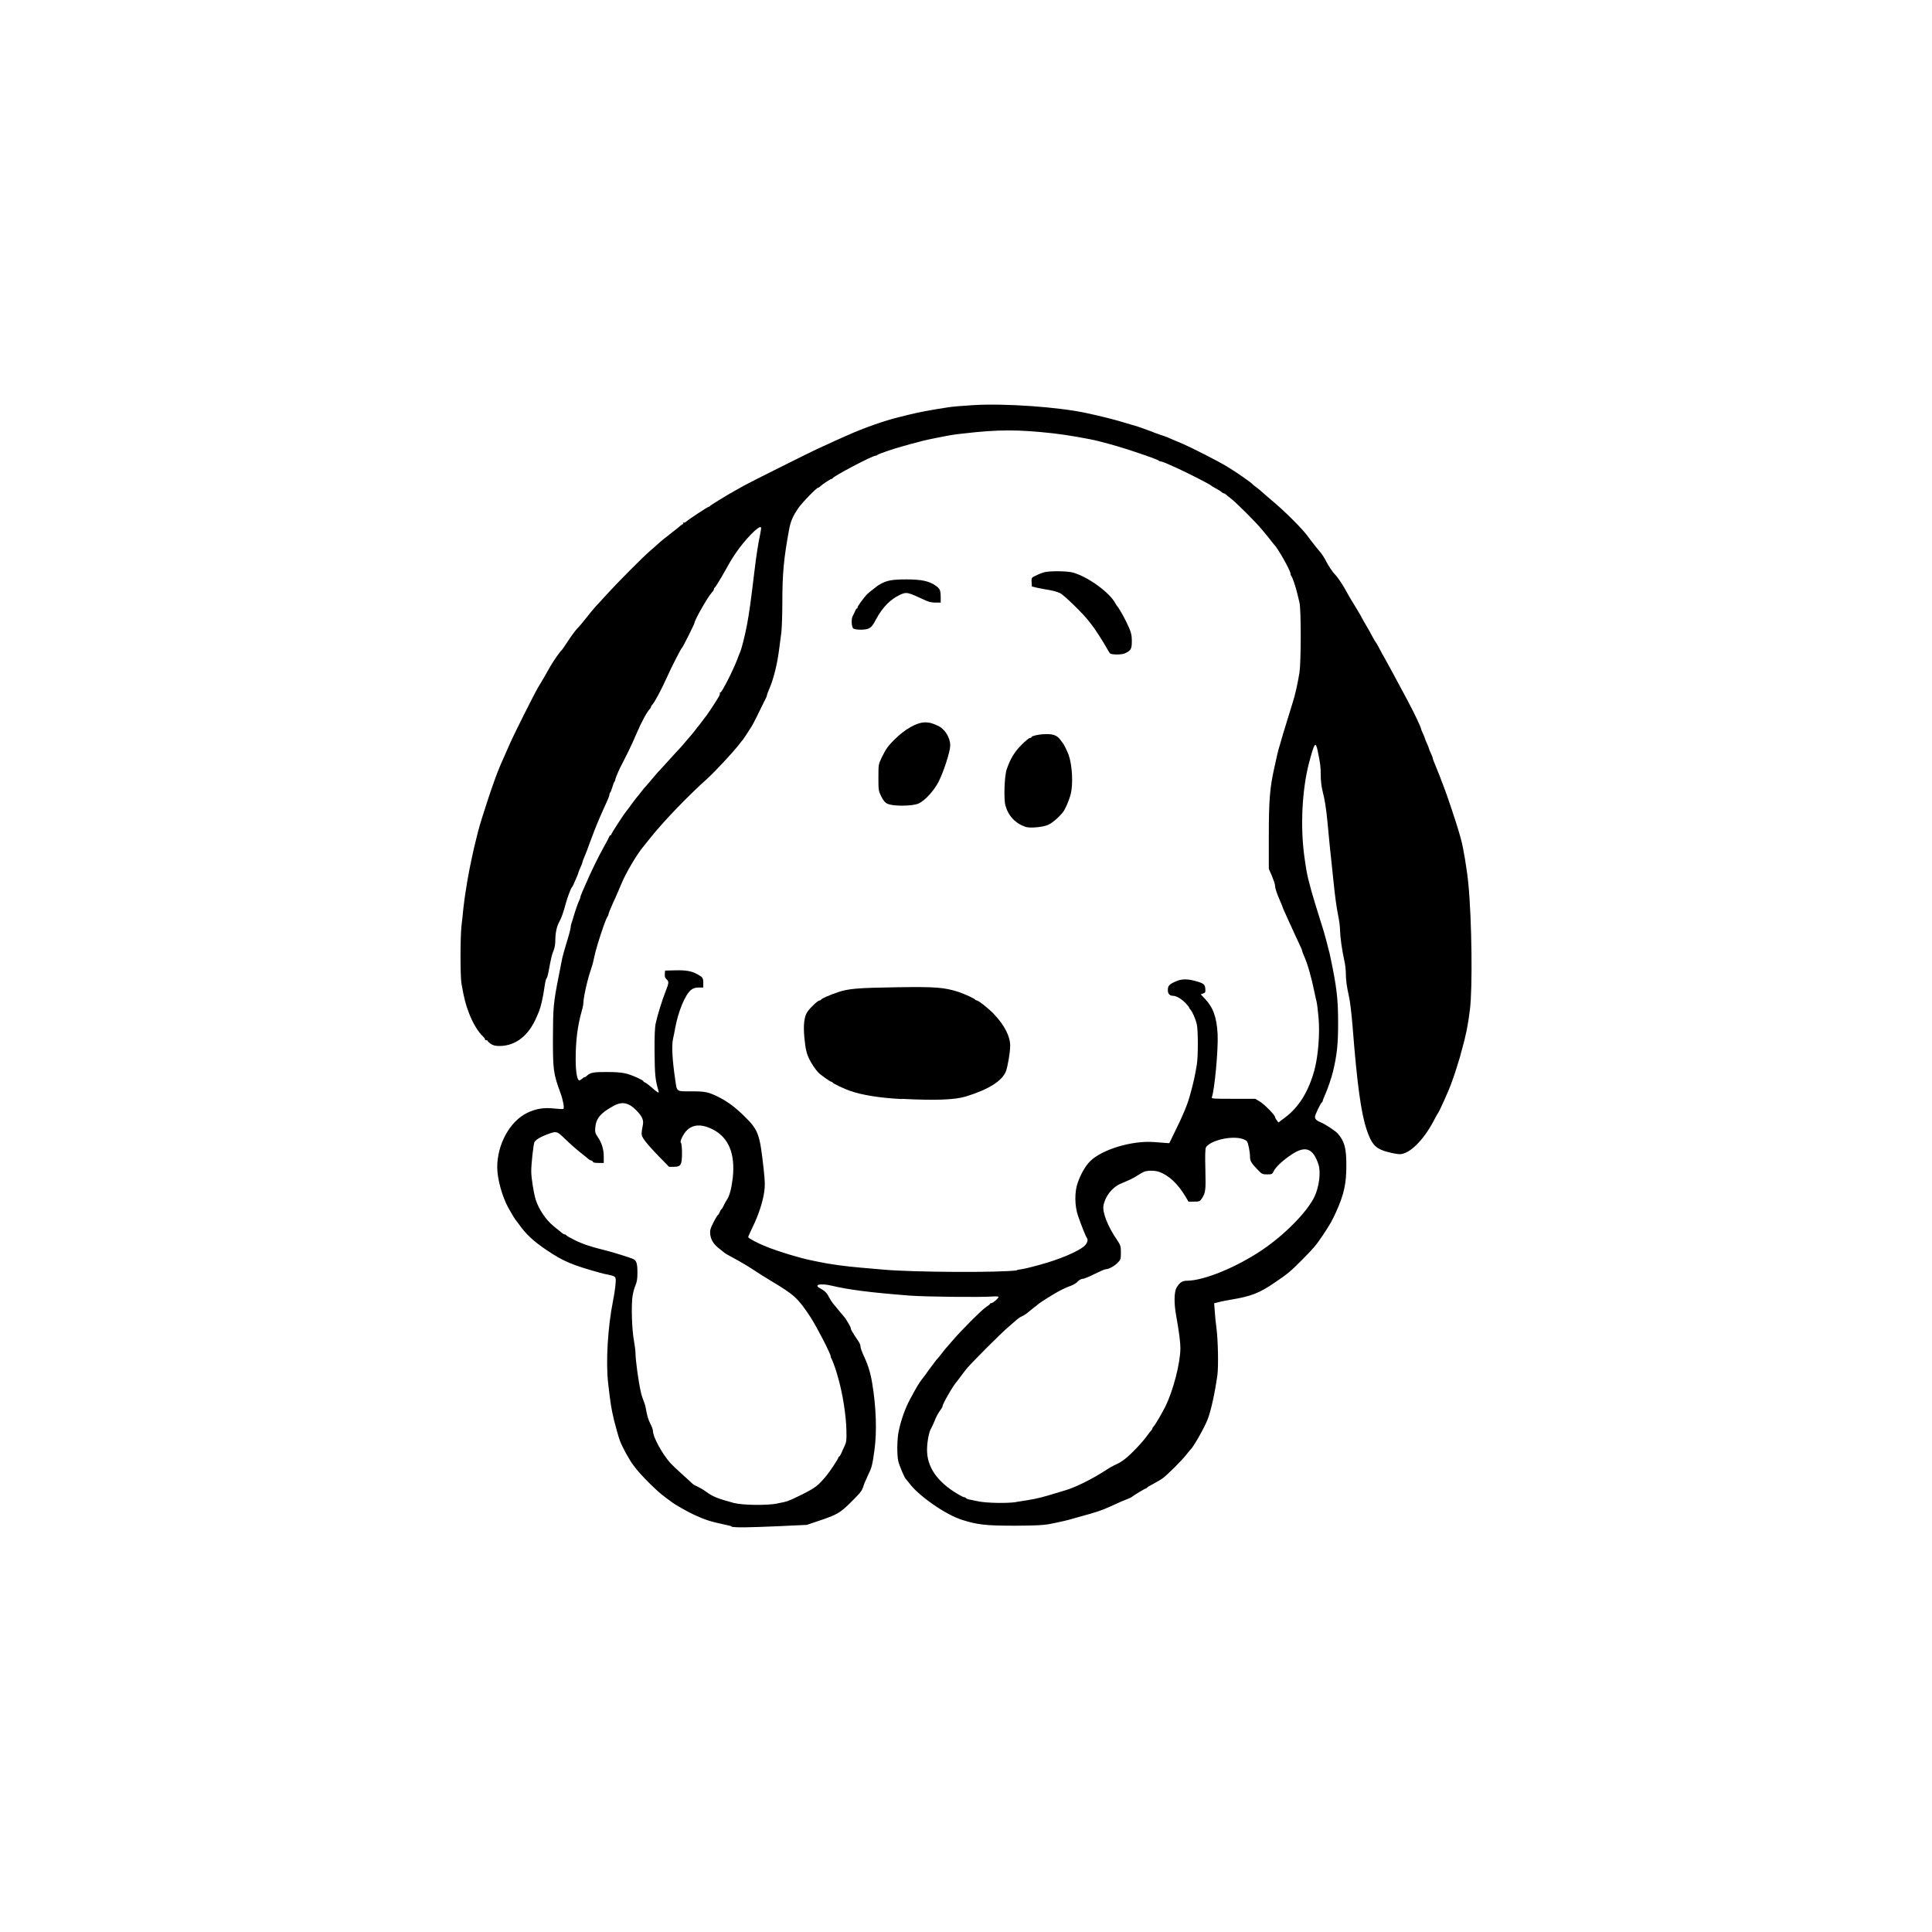 <?xml version="1.0" encoding="utf-8"?>
<!-- Generator: Adobe Illustrator 25.0.1, SVG Export Plug-In . SVG Version: 6.00 Build 0)  -->
<svg version="1.1" id="Layer_1" xmlns="http://www.w3.org/2000/svg" xmlns:xlink="http://www.w3.org/1999/xlink" x="0px" y="0px"
	 viewBox="0 0 3000 3000" style="enable-background:new 0 0 3000 3000;" xml:space="preserve">
<g>
	<path d="M1135.9,2369.9c-2.4-0.8-8.3-2-12.8-3c-19.8-4.2-29-7.2-45.8-15c-9.3-4.3-28.8-15.3-33-18.6c-0.8-0.6-6.2-4.5-12-8.9
		c-13.1-9.6-38.1-34.5-48.3-48.5c-6.8-8.9-17.3-28-21.5-39c-1.6-4.1-6.8-22.4-9-31.5c-4.3-18.6-5.3-24.1-9-56.1
		c-4.1-33.6-0.8-88.5,7.5-129.9c3-15,4.8-30.6,3.9-34.2c-0.8-3-2.3-3.9-10.2-5.6c-5.3-1-11.4-2.4-13.9-3.2
		c-43-11.9-57.3-17.9-82.3-34.8c-21.1-14.1-33-25.2-44.4-41.5c-2.1-2.8-4.1-5.6-4.5-6c-0.9-0.8-5.3-7.9-11.4-18.9
		c-9.4-17-17.1-44.7-17.1-62.8c0-35.5,19.6-71.3,46.5-84.3c13.5-6.6,26.1-8.6,42-6.8c7.1,0.8,13.4,1,14.1,0.6c2-1-0.3-13.5-4.5-25
		c-10.9-29.7-11.7-35.4-11.6-86.3c0.2-46.5,0.8-53.3,8.6-93c2.3-11.1,4.7-24,5.6-28.5c0.9-4.5,4.3-16.6,7.5-27
		c3.3-10.4,5.8-20.3,5.8-22c0-1.8,0.6-4.8,1.4-6.8c0.8-2,2.1-6.4,3.2-10.2c2.3-8.1,7.2-22.2,9.1-25.8c0.8-1.5,1.4-3.3,1.4-4.2
		c0-0.9,1.5-4.8,3.2-8.7c1.8-3.9,4.2-9.4,5.4-12.3c7.7-18,21-45.2,29.1-59.3c3.3-5.7,6.4-11.7,6.9-13.1c0.4-1.5,1.4-2.7,2.1-2.7
		c0.8,0,1.4-0.8,1.4-1.5c0-1.4,18.9-30.5,22.8-35.3c0.8-0.8,4.8-6.2,9-12c4.2-5.7,8.1-10.8,8.7-11.3c0.4-0.4,3.2-3.8,6-7.5
		c2.8-3.8,6.2-7.8,7.5-9c1.2-1.2,5.3-6,9-10.5c3.8-4.5,7.7-9.3,9-10.5c1.2-1.2,8.7-9.3,16.5-18s15.3-16.8,16.5-18s6-6.6,10.5-12
		s8.6-10.1,9-10.5s3.2-3.8,6-7.5c2.8-3.8,5.6-7.1,6-7.5s2.5-3.2,4.5-6s4.1-5.6,4.5-6c1.6-1.2,18.9-27.3,21.5-32.4
		c1.4-2.5,2-5.3,1.4-5.8c-0.6-0.8-0.3-0.8,0.8-0.3c1.8,1,19.6-33.9,26-50.7c1.8-4.9,3.9-10.4,4.7-12c2.4-5.4,7.3-25,10.5-41.3
		c3.9-21.1,5.8-34.7,11.9-85.5c2.8-23.3,5.8-42.6,9-57.5c1-4.7,1.5-9,1-9.6c-3.3-3.2-25.2,19.4-39.8,41c-5.8,8.7-8.4,12.9-16.5,27.6
		c-6.8,12.1-14.6,24.8-15.6,25.2c-0.8,0.3-1.2,1.4-1.2,2.4s-1.4,3.3-3.2,5.1c-6.3,6.8-26.9,42.9-26.9,47.1c0,1.6-18,37.7-19.4,38.7
		c-1.8,1.5-16.6,30.5-24.1,47.3c-7.1,16-18.6,37.7-22,41c-1,1-2,2.5-2,3.3s-0.9,2.3-1.8,3.3c-4.3,4.3-13.4,21-19.8,36.2
		c-6.2,14.3-7.7,17.7-13.8,30.3c-3.8,7.5-7.7,15.1-8.7,17.3c-4.3,7.5-11.4,23.9-11.4,26.1c0,1.2-0.6,2.5-1.2,3
		c-0.6,0.4-2.1,4.2-3.3,8.4c-1.2,4.2-2.7,7.9-3.3,8.4c-0.6,0.4-1.2,1.8-1.2,3c0,2-1.5,5.8-9.8,23.9c-5.8,12.8-12.9,30-17.3,42
		c-1.8,4.9-3.9,10.4-4.5,12s-2,5.4-3,8.3c-1,2.8-3.2,8.1-4.7,11.6c-1.6,3.6-2.8,7.2-2.8,7.9c0,0.9-1.4,4.5-3,7.8
		c-1.6,3.5-3,6.8-3,7.5c0,1-3,8.3-7.9,19.2c-1,2.1-2.3,4.1-2.7,4.5c-1.4,1.4-7.2,17-9.4,25.5c-3,11.6-6.6,22-9.8,27.6
		c-3.9,6.9-6.2,17.4-6.2,28.5c0,6-1,12.1-2.7,16.2c-2.7,6.3-4.2,12.9-7.8,32.7c-1,5.4-2.4,10.2-3.2,10.6s-2.4,7.5-3.5,15.8
		c-2,14.3-5.6,29.4-8.3,35.8c-0.6,1.6-2.1,5.1-3.2,7.5c-12.3,29.5-32.7,45.6-57.6,45.8c-6.9,0-10.2-0.8-13.9-3.3
		c-2.7-2-4.9-3.9-4.9-4.5c0-0.8-1.2-1.2-2.5-1.2c-1.4,0-2-0.4-1.5-0.9c0.4-0.6-0.9-2.7-3.2-4.9c-7.8-7.3-15.9-20.9-21.8-36.3
		c-5.3-13.8-7.5-22.6-11.6-45.5c-2-11.4-2-72.3,0-90c0.9-7.5,2.3-20.1,3-27.9c0.9-7.8,2.3-18,3-22.5c0.8-4.5,2.1-12.9,3-18.8
		c1.6-9.8,4.8-26.1,7.5-38.3c0.6-2.8,2-8.6,2.8-12.8c0.9-4.1,2.4-10.2,3.3-13.5c0.8-3.3,2.1-8.4,2.8-11.3
		c5.3-21.1,25.8-83.1,33.8-101.3c1-2.4,2.8-6.9,4.2-9.8c2.1-4.9,4.7-10.6,11.7-26.5c7.3-16.6,38.4-78.4,43.8-87.4
		c7.8-12.9,10.9-18.1,17.9-30.8c4.9-8.9,16.4-25.4,19.4-27.8c0.4-0.4,5.1-7.2,10.2-15c5.1-7.8,11.3-15.9,13.4-18
		c2.3-2.1,8.7-9.8,14.4-17c5.7-7.3,12.4-15.4,15-18.1c2.5-2.5,9.8-10.5,16-17.4c16.4-18.1,57.3-59.3,68.8-69
		c5.3-4.5,11.1-9.8,13.1-11.6c1.8-1.8,6-5.1,9-7.5c3.2-2.3,6-4.5,6.4-4.9s3.8-3.2,7.5-6c3.8-2.8,8.1-6.4,9.6-7.8
		c1.6-1.5,3.6-2.7,4.2-2.7c0.8,0,0.9-0.8,0.3-1.8c-0.6-0.9-0.4-1.2,0.6-0.6c0.9,0.4,2.4,0,3.6-1c3.2-3.2,33.9-23.5,35.5-23.5
		c0.8,0,1.6-0.4,2-1.2c0.4-1,26.3-17,40.2-24.6c3.8-2.1,9.4-5.3,12.8-7.2c7.1-4.1,99.8-50.4,111.8-56c4.5-2,13.4-6,19.5-8.9
		c6.2-3,13.6-6.3,16.5-7.5c2.8-1.4,8.7-3.9,12.8-5.7c25-11.3,58.2-23,81-28.4c4.2-1,9.9-2.4,12.8-3.2c15.4-3.9,35.3-7.7,63-11.9
		c5.4-0.9,22.6-2.4,38.5-3.3c48.3-3,131.9,2.8,175.6,12.3c22.8,4.9,38.5,8.9,53.5,13.2c4.9,1.5,12,3.6,15.8,4.7
		c7.8,2.1,14.4,4.3,18.8,6c1.6,0.6,5.4,2,8.3,3c2.8,1,6.6,2.4,8.3,3.2c1.6,0.6,6,2.3,9.8,3.5s9.1,3.2,12,4.3
		c2.8,1.4,7.8,3.3,10.9,4.7c3,1.4,8.1,3.5,11.3,4.8c15.4,6.6,55.5,27,69.8,35.7c13.6,8.1,37.3,24.6,40,27.8c0.4,0.6,3.3,2.8,6.4,5.1
		c3,2.4,7.1,5.7,9,7.5c1.8,1.8,7.1,6.3,11.6,10.1c22.4,18.5,51,47,60,60c2,2.8,4.1,5.6,4.5,6s2.5,3.2,4.7,6c2.3,2.8,6,7.7,8.6,10.5
		c2.5,2.8,6.4,9,8.7,13.5c3.3,6.9,10.8,18,14.1,21c2.7,2.5,10.6,13.9,14.6,21c6.6,12,9.6,17.3,18.3,31.2c4.2,6.9,7.7,12.8,7.7,13.1
		s2.1,4.2,4.7,8.6c5.3,8.9,9.1,15.6,13.8,24.5c1.8,3.3,3.6,6.3,4.1,6.8c0.4,0.4,2.3,3.5,4.1,6.8c1.6,3.3,4.7,8.7,6.4,12
		c2,3.3,5.4,9.6,7.7,13.8c2.4,4.3,6.4,11.9,9,16.5c2.7,4.8,7.3,13.6,10.5,19.6c3.3,5.8,8.4,15.8,11.7,21.8
		c10.8,20.1,21.1,42,21.1,44.4c0,0.6,1.4,3.9,3,7.3c1.6,3.3,3,6.8,3,7.5c0,0.6,1.4,4.1,3,7.5c1.6,3.3,3,6.8,3,7.5
		c0,0.6,1.4,4.1,3,7.5c1.6,3.3,3,6.9,3,7.8c0,0.8,1.2,4.3,2.8,7.9c1.5,3.5,4.9,12,7.7,19c2.5,7.1,5.4,14.1,6,15.8
		c4.5,10.9,19.5,55.8,24,71.3c1,3.8,2.5,8.9,3.2,11.3c3.8,13.1,9.6,48.3,11.7,70.5c5.3,54.9,6.6,161.1,2.4,194.3
		c-2.8,23.7-6.3,41.1-12.8,63.8c-0.9,3.3-2.3,8.1-2.8,10.5c-1.8,6.2-9.1,29.3-10.6,33c-0.6,1.6-2,5.4-3,8.3
		c-3.6,10.4-19,44.7-21,46.5c-0.4,0.4-3,5.1-5.8,10.5c-16.2,30.9-38.1,52.5-53.4,52.3c-4.2,0-17.4-2.8-24-5.1
		c-14.3-4.9-19.8-11.7-27-33c-8.7-26.1-14.7-69.3-21.8-159.8c-1.8-22-3.9-39.3-6-48.8c-3-12.9-4.5-24.1-4.5-33.6
		c0-5.4-1-14.7-2.4-20.4c-3.6-16.2-6.4-36.6-6.6-46.7c0-4.9-1.2-15.1-2.8-22.5c-2.8-13.9-4.9-29.3-7.7-56.8c-0.9-9-2.3-21.9-3-28.5
		c-1.4-11.9-3-28.5-6-60.3c-2.1-21.9-4.2-35-7.7-48.6c-1.8-7.1-2.8-16.5-2.8-24.9c0-12.8-0.6-17-4.8-37.7
		c-3.2-15-5.1-12.1-13.4,19.2c-10.8,41.4-13.6,98.7-7.3,144.8c2.1,15.8,4.3,28.6,6.2,35.7c3.5,13.9,6.4,24.5,10.1,36.3
		c1.6,4.9,4.5,14.1,6.3,20.3c2,6.2,4.3,14.3,5.6,18c1.2,3.8,3.2,10.4,4.3,14.7c1.2,4.2,3.2,11.7,4.3,16.5c1.4,4.7,3,11.3,3.6,14.6
		c10.1,47.8,12.1,65.7,12.1,103.3c0,32.5-1.8,49-7.8,74.4c-2.5,10.5-8.6,28.2-12.6,37c-2,4.5-3.6,8.7-3.6,9.3c0,0.8-0.4,1.6-1,2
		c-2,0.8-10.9,19.5-10.9,22.5c0,3.8,2.4,6,9,8.7c6.4,2.5,22.2,12.9,26.1,17.1c10.6,11.9,13.6,22.6,13.6,49.7
		c0,28.4-3.6,44.8-15.8,72c-6,13.5-10.1,20.5-21,36.9c-10.5,15.6-14.6,20.3-33,38.8c-17,17.1-21.6,20.9-41.3,34.2
		c-24.1,16.5-36.5,21.3-67.5,26.5c-7.3,1.2-16.5,3-20.1,4.1l-6.6,1.6l1,12.9c0.4,7.1,1.6,18,2.4,24.1c2.7,19.5,3.5,61.2,1.6,75
		c-4.1,28.5-9.8,54.5-15.1,68.3c-5.1,13.2-22.4,43.5-26.9,47.3c-0.6,0.4-3.3,3.8-6.2,7.5c-6.3,8.3-29,30.9-36.2,36.3
		c-2.8,2.1-9.4,6-14.9,8.9c-5.4,2.8-9.9,5.6-10.2,6.2c-0.3,0.8-1.2,1.2-1.8,1.2c-1.2,0-18.1,10.2-21.8,13.2
		c-0.8,0.6-3.9,2.1-6.8,3.2c-6.3,2.4-10.5,4.2-25.5,11.1c-15.1,6.8-21.5,8.9-48.8,16.4c-3.3,0.8-7.7,2.1-9.8,2.7
		c-5.6,2-21.6,5.6-36,8.4c-9.9,2-21.9,2.5-54,2.7c-45,0-58.2-1.4-82.5-9.1c-25.2-7.9-67.1-37-81.8-56.8c-2.5-3.2-4.9-6.2-5.4-6.6
		c-2-1.5-9.9-20.3-11.7-27.5c-2.3-9.9-2.1-34.2,0.6-46.8c3.6-17.4,9.9-35.1,17.5-49.3c9.4-17.7,14.4-26.1,18.8-31.6
		c5.3-6.8,5.6-7.1,9.4-12.8c2-2.8,4.1-5.6,4.5-6s2.5-3.2,4.5-6s4.7-6.3,6-7.5c1.2-1.2,4.1-4.7,6.3-7.8c2.3-3,4.9-6.3,6-7.5
		c1-1,5.7-6.3,10.2-11.7c13.5-15.9,46.3-48.8,52.7-52.7c3.2-2,5.8-4.1,5.8-4.7c0-0.8,0.9-1.2,2-1.2c2.8,0,12.4-8.6,11.3-9.9
		c-0.6-0.6-5.1-0.8-9.8-0.4c-19.5,1.4-104.8,0.4-127.9-1.4c-61.7-4.8-94.3-9-122.3-15.6c-16.5-3.8-27.6-1.2-17.3,4.1
		c7.2,3.8,10.5,6.9,14.3,14.3c2,3.8,4.8,8.1,6.3,9.8c1.5,1.6,5.7,6.8,9.4,11.3c3.8,4.5,7.1,8.6,7.5,9c2.5,2.4,10.5,15.9,10.5,18
		c0,2.1,2,5.4,12.3,20.9c1.5,2.1,2.7,5.4,2.7,7.3c0,2,2,7.7,4.3,12.8c7.1,14.7,11.1,27.6,13.8,43.8c6.2,37,7.5,75.2,3.6,103.7
		c-3.3,24.1-4.2,27.6-10.2,39.8c-2.8,6.2-6.2,13.6-7.1,17c-2.3,7.1-4.1,9.4-17.3,22.6c-18.5,18.6-22.4,20.9-50,30.3l-20.5,6.9
		l-42.8,2c-48.5,2.1-67.8,2.4-74.3,0.8L1135.9,2369.9z M1207.2,2334.5c16-3,16.5-3.2,39.2-14.4c20.1-10.2,23.9-13.1,36.8-28.6
		c5.4-6.4,18.6-26.4,18.6-28.2c0-0.8,0.4-1.5,1.2-1.5c0.6,0,2-2.3,3.2-4.8c1-2.7,3.5-7.9,5.3-11.7c2.7-5.8,3.2-9,2.8-24
		c-0.4-22.8-5.7-56.4-12.3-79.8c-0.9-3.2-2.3-7.9-3-10.5c-2.1-7.3-7.1-20.5-8.1-21.8c-0.6-0.4-1-2-1-3c0-4.2-21.8-46.3-31.6-61.3
		c-19.4-29.4-24.8-34.2-61.3-56.1c-8.7-5.1-19.5-12-24.1-15.1c-10.8-7.2-21.6-13.6-35.8-21.3c-6.2-3.3-11.6-6.4-12-6.9
		c-0.4-0.4-3.9-3.3-7.7-6.2c-9.1-6.8-13.6-14.1-14.6-22.8c-0.6-6,0.2-8.9,5.1-18.5c3.2-6.2,6.2-11.3,6.8-11.3c0.6,0,1.8-2,2.8-4.5
		c1-2.4,2.3-4.5,2.8-4.5c0.4,0,1.8-2.3,3-4.8c1.2-2.7,3.3-6.6,4.7-8.7c4.7-6.6,7.8-18.3,9.8-35.1c4.1-37.8-6.4-63-31.5-75.6
		c-21.9-10.9-38.1-6.6-47.3,12.8c-2.3,4.8-2.7,7.3-1.6,8.4c0.9,0.9,1.6,7.8,1.6,15.6c0,18.5-1.8,21.5-12.4,21.5h-7.7l-17.9-18.3
		c-9.8-10.2-19.5-21.3-21.6-24.9c-3.9-6.4-3.9-7.2-1-23c1-6.6-1.5-12.3-9.6-20.7c-12.3-12.9-22.6-15.1-36-7.7
		c-20.4,11.1-27.3,19.4-28.5,34c-0.6,6.6,0,8.6,3.9,14.3c6.2,9,9.3,19.2,9.3,30.5v9.8h-8.3c-4.5,0-8.3-0.6-8.3-1.4s-1.4-2-3-2.4
		s-3.9-1.8-4.8-2.7c-1-1-4.9-4.2-8.7-7.1c-9.1-7.2-17-14.1-28.4-25c-10.4-10.2-12-10.8-22.6-7.1c-13.5,4.7-22.2,9.8-23.7,13.8
		c-1.6,4.7-4.8,33.6-4.8,44.7c0,10.4,3.8,34,6.9,44.1c4.9,15.3,15.9,31.6,27.9,41.3c4.1,3.3,9.1,7.5,11.4,9.3c2.3,2,4.8,3.5,5.8,3.5
		c0.9,0,2,0.6,2.3,1.2c0.3,0.8,5.8,3.9,12.4,7.2c13.5,6.8,25.2,10.6,52.5,17.4c7.9,2,33.5,9.9,38.5,12.1c5.7,2.4,7.2,6.9,7.2,21.5
		c0,9.3-0.8,14.3-2.8,19c-1.6,3.5-3.8,11.1-4.7,16.8c-2.3,13.6-1.2,53,2.1,69.8c1.2,7.1,2.4,15.8,2.4,19.5c0,10.4,4.8,45.6,8.3,60.3
		c1,4.7,3,10.6,4.2,13.5c1.2,2.7,2.7,7.3,3.2,10.2c2.3,13.1,3.8,18.3,7.3,25.4c2.3,4.2,4.1,9.3,4.1,11.3c0,9.3,13.8,34.7,27,49.8
		c2.1,2.4,10.2,10.1,18,17.1c7.8,7.1,15.3,13.8,16.5,15.1c1.2,1.2,4.7,3.2,7.5,4.3c2.8,1.2,8.7,4.5,12.8,7.5
		c10.9,8.1,18.3,11.1,43.5,17.9c13.4,3.6,51.5,4.2,68.3,0.9L1207.2,2334.5z M1578.2,2332.2c27.3-4.1,33-5.3,51.3-10.6
		c10.8-3.3,22.2-6.8,25.5-7.7c15.4-4.5,42.5-18,64.5-32.5c3.3-2.3,8.1-4.9,10.5-6c7.8-3.5,10.8-5.3,16.8-9.9
		c9.8-7.5,27.5-26.3,35-36.9c2-2.8,4.5-6,5.6-7.1c1-1,2-2.5,2-3.3s0.9-2.3,2-3.3c2.8-3,12-18.8,18-30.5
		c12.3-24.8,23.4-67.7,23.5-90.9c0-9.6-2.1-25.5-6.6-50.8c-3.5-19-3.2-36.9,0.8-43.5c4.7-7.8,8.7-10.5,16.4-10.5
		c26.1-0.2,77.1-21.1,117-48.2c35-23.7,69.6-59.1,80.6-82.3c7.2-15.1,10.1-37.8,6.3-49.7c-8.3-25.6-20.3-30.1-41.8-15.8
		c-13.6,9.1-24.8,19.4-27.6,25.6c-2.4,4.9-2.8,5.3-10.4,5.3c-7.5,0-8.1-0.4-15.3-7.9c-9.3-9.6-11.3-13.1-11.3-19.5
		c0-7.7-3-22.4-4.9-24.1c-8.6-8.1-35.8-6.9-54.6,2.3c-3.9,2-7.9,5.3-8.9,7.1c-1.2,2.5-1.5,12.6-0.9,34.8c0.8,32.8,0.3,36-6,45.5
		c-2.5,3.6-3.8,4.1-11.6,4.1h-8.6l-5.1-8.6c-11.9-19.6-25.8-32.5-40.7-37.7c-6.8-2.3-18-2.3-23.4,0c-2.3,1-6.9,3.6-10.2,5.8
		c-5.7,3.8-11.1,6.4-26.3,12.8c-12.6,5.3-23.7,19.4-26.3,33.6c-2,10.6,6.6,32.5,20.7,53.1c5.8,8.7,6.3,9.8,6.3,20
		c0,9.9-0.3,11.1-4.5,15.4c-5.1,5.4-14.1,10.5-18.8,10.5c-1.6,0-9.6,3.5-17.7,7.5c-8.1,4.2-16.4,7.5-18.5,7.5c-2,0-5.4,1.8-7.5,4.2
		c-2.1,2.3-6.6,4.9-9.8,6.2c-9.1,3.2-18.5,7.8-29.1,14.3c-10.4,6.2-22.8,14.4-24,15.8c-0.4,0.6-3.2,2.7-6,4.8
		c-2.8,2.3-6.9,5.6-9,7.3c-2.1,1.8-5.7,4.2-8.3,5.3c-2.4,1-5.8,3.2-7.5,4.7c-1.8,1.6-7.5,6.6-12.8,11.1
		c-12.6,10.5-61.2,59.3-66.9,66.9c-2.4,3.2-4.7,6.2-5.1,6.6c-0.4,0.4-2.5,3.2-4.5,6s-4.1,5.6-4.5,6c-4.8,4.5-22.5,35-22.5,38.8
		c0,1-2,4.3-4.3,7.3s-5.8,9.6-7.7,14.6c-2,4.9-4.5,10.5-5.7,12.4c-3.2,4.9-6.2,20.5-6.3,32.7c-0.2,27,15.6,50,47.4,69
		c4.7,2.8,9.3,5.1,10.5,5.1c1,0,2.3,0.6,2.7,1.4c0.4,0.8,2.7,1.6,4.9,2.1c2.4,0.4,9,1.8,14.7,3c12.8,2.5,43.5,3.2,58.2,1
		L1578.2,2332.2z M1579.2,1971.9c10.8-1.5,14.9-2.4,35.3-7.9c30.6-8.3,61-21.1,69.8-29.7c4.3-4.3,5.7-9.6,3.2-12.4
		c-1.4-1.6-7.7-17.3-13.4-33.5c-5.6-15.9-5.7-38.4-0.4-52.5c5.1-14.1,11.9-25.5,18.8-32.5c18.3-18.5,65.4-32.7,99.8-30
		c7.1,0.6,15.3,1.2,18.1,1.4l5.3,0.3l8.4-17.3c13.4-27.1,19.5-41.8,23.9-57.8c5.3-18.9,7.9-31.2,10.5-47.4c2-13.1,2-53.7-0.2-62.5
		c-1.8-7.7-6.9-19.4-9.9-22.5c-1-1-2-2.5-2-3.2c0-0.6-2.7-3.9-5.8-7.2c-6-6.2-14.4-10.9-18.9-10.9c-5.4,0-8.3-3-8.3-8.9
		c0-6.8,2.3-9.1,12.4-13.5c8.6-3.8,17.3-4.1,28.8-1c14.4,3.8,16.5,5.4,17,12.4c0.4,5.4,0,6.3-3.3,7.3l-3.8,1.4l6.4,6.8
		c12.9,13.5,18.3,28.5,19.8,54.8c1.2,23.4-4.7,87.2-9,98.3c-0.9,2.1,3.2,2.4,33.2,2.3h34.2l6.9,4.1c7.1,4.1,23.9,21.3,23.9,24.3
		c0,0.9,1.2,3.2,2.7,4.9l2.5,3.5l10.4-7.8c21.6-16.2,36.6-40.7,45.6-73.9c5.8-21.8,8.6-56.7,6.3-81.3c-0.9-10.6-2.3-21.6-3-24.5
		c-0.8-2.8-2.1-9.3-3.2-14.3c-4.9-24-11.1-45.6-16.5-57.3c-1.5-3.6-2.8-6.9-2.8-7.7c0-0.8-1.8-4.9-3.9-9.4
		c-4.5-9.4-9.8-21-13.1-28.4c-1.4-2.8-4.8-10.5-7.7-17c-3-6.3-5.4-11.9-5.4-12.3s-1.2-3.6-2.8-7.2c-6.2-13.8-9.1-22.6-9.1-26.5
		c0-2.3-2.3-9-4.8-15.1l-4.9-11.1v-51.8c0-54.3,1.6-74.1,8.4-104.6c4.3-20.3,6.3-28.4,8.9-36.5c0.6-2.1,2-6.8,3-10.5
		c1-3.8,3.2-10.5,4.5-15c1.5-4.5,4.2-13.4,6-19.5c2-6.2,4.5-15,6-19.5c4.1-12.6,7.8-29.3,10.8-47.3c2.5-16.5,2.7-97.3,0-108.8
		c-1-4.5-2.7-11.3-3.6-15c-2.3-9.4-7.3-24.5-8.9-26.1c-0.8-0.9-1.4-2.5-1.4-3.8c0-4.8-19.8-39.8-25.5-45.2c-0.4-0.4-3.2-3.8-6-7.5
		c-2.8-3.8-5.6-7.1-6-7.5s-3.8-4.5-7.5-9c-8.6-10.5-39.9-41.8-47.5-47.4c-3.2-2.4-6.6-5.3-7.7-6.3c-1-0.9-2.5-1.8-3.3-1.8
		s-2.3-0.9-3.3-1.8c-2-1.8-3.6-2.8-12-7.5c-2-1-3.8-2.3-4.2-2.7c-2.1-2.1-39-20.9-54-27.6c-5.4-2.3-12.6-5.6-16-7.1
		c-3.6-1.5-7.3-2.8-8.4-2.8c-1,0-2.5-0.6-3.3-1.4c-1.6-1.4-15.9-6.6-39-14.3c-19.4-6.4-33.3-10.5-54.8-16
		c-14.1-3.6-48.9-9.6-69-11.9c-55.8-6.2-86.4-6.2-141,0.2c-15,1.6-19.8,2.4-45,7.5c-13.9,2.8-19.6,4.2-36.8,8.9
		c-2.4,0.8-8.6,2.4-13.5,3.8c-13.2,3.6-35.8,11.4-37.5,12.9c-0.8,0.8-2.3,1.4-3.3,1.4c-4.9,0-64.8,31.5-66.2,34.8
		c-0.3,0.6-1.2,1.2-2.1,1.2c-1.5,0-14.1,8.4-17.4,11.6c-1,1-2.5,2-3.2,2c-2.5,0-25.4,23.7-31.4,32.5c-7.9,11.9-11.3,19.5-13.6,32
		c-8.4,44.8-10.6,69.6-10.6,114c0,18.9-0.8,39.6-1.5,46c-0.9,6.4-2.3,17.4-3.2,24.5c-3.2,25.6-9,48.9-16.5,65.6
		c-1.5,3.6-2.8,7.1-2.8,7.9c0,0.9-0.6,2.7-1.5,4.2c-0.8,1.4-5.1,10.4-9.8,19.8c-7.7,16-11.9,23.9-14.7,27.8c-0.6,0.8-3.3,4.9-5.8,9
		c-2.7,4.2-5.3,7.8-5.7,8.3c-0.4,0.4-3.2,3.8-6,7.5c-9.3,12-38,42.8-49.5,53.1c-29.4,26.3-67.1,65.4-87.6,91.1
		c-5.6,6.9-10.9,13.6-12.1,15.1c-9.8,12-26.1,39.6-32.8,55.7c-1.4,3-3.5,8.1-4.8,11.3c-1.4,3-3.5,7.9-4.7,10.8
		c-1.4,2.8-4.2,9.4-6.6,14.7c-2.4,5.3-4.3,10.4-4.3,11.3c0,1-0.6,2.5-1.4,3.5c-3,3.2-17.4,46.8-20.5,62c-1.2,6.3-3.3,14.4-4.7,18.1
		c-1.2,3.8-3,9.1-3.8,12c-0.8,2.8-2,7.7-2.8,10.5c-2.8,10.9-5.8,26.4-5.8,30.8c0,2.5-1,8.3-2.4,12.8c-6.8,23.9-9.6,47-9.6,75.8
		c0,20.1,2.5,33.5,6,32.5c1-0.2,2.8-1.4,4.1-2.5c1.2-1.2,2.7-2.3,3.5-2.3s2.3-0.9,3.3-1.8c5.7-5.6,10.5-6.4,32.5-6.3
		c23.3,0.2,29.9,1.5,46.7,9c4.9,2.3,9,4.5,9,5.3c0,0.6,1.2,1.5,2.7,2c1.4,0.6,5.6,3.6,9.3,6.9c3.8,3.5,8.1,6.9,9.6,7.8
		c2.5,1.4,2.7,1.2,1.8-2c-4.9-16.8-5.7-24.5-6-59.8c-0.2-26.3,0.4-39.3,2-45.8c2.8-12.9,10.5-37.2,15.4-49.3
		c4.9-12.3,5.1-14.6,1.2-18.1c-2.3-2.1-3-4.3-2.7-8.1l0.4-5.4l15.8-0.4c16.5-0.4,25.4,1,34.5,6.2c8.4,4.7,9,5.6,9,13.2v7.3h-7.1
		c-4.9,0-8.3,1-11.7,3.6c-9,6.9-20,33.2-24.8,59.4c-0.9,5.4-2.4,12.6-3.2,16c-2.5,11.4-1.4,32.5,3.3,64.2c2.8,19.2,1.2,18,25,18
		c21.9,0,26.5,1,42.8,9.1c13.9,7.1,25.5,15.8,39.5,29.5c21.9,21.6,23.9,27.1,30,82.1c2.1,19.5,2.3,25.4,0.8,36
		c-2.3,15.4-8.6,35-17.9,54c-3.8,7.8-6.9,14.9-6.9,15.6c-0.2,1.6,14.7,9.6,28.4,15c18.8,7.5,51.2,17.4,69,21c2.5,0.4,7.9,1.6,12,2.5
		c17.4,3.6,40,6.8,64.5,8.9c9.9,0.9,26.4,2.3,36.8,3.2c45.9,4.1,181.5,4.8,207,1L1579.2,1971.9z"/>
	<path d="M1400.6,1706.6c-33.2-1.6-61.5-6-80.3-12.6c-9.8-3.3-26.9-11.6-27.5-13.1c-0.3-0.6-1.4-1.2-2.1-1.2
		c-1.5,0-16.6-10.6-20-14.3c-4.2-4.2-10.9-14.3-13.8-20.3c-4.8-10.1-6-15.4-7.9-34.2c-1.8-19.4-0.3-32.5,4.9-40
		c4.2-6.2,16-17.3,18.5-17.3c1,0,2.1-0.6,2.4-1.2c0.8-1.8,12.3-6.9,26-11.6c16.6-5.7,31.2-6.9,92.3-7.8c60-0.9,73.2,0.2,95.3,7.3
		c10.2,3.5,25.2,10.4,26,12.1c0.3,0.6,1.4,1,2.1,1c2.7,0,17.9,12,26.5,20.9c16.6,17.3,25.6,34.8,25.6,49.5c0,10.4-3.9,33-6.8,40.2
		c-6,14.7-27.1,27.9-62.3,38.7c-16.8,5.1-47.5,6.3-99,3.6L1400.6,1706.6z"/>
	<path d="M1592.6,1284c-15.8-5.3-26.9-17-31.4-33.3c-2.8-10.1-1.5-46.2,2-56.1c5.6-16.2,12-27,22.8-37.8c5.8-6,11.9-10.9,13.2-10.9
		c1.4,0,2.4-0.6,2.4-1.2c0-2.1,13.2-4.8,23.4-4.8c11.4,0,17,2.4,21.8,9.3c2,2.7,3.9,5.3,4.3,5.7c0.9,0.9,6.8,13.1,8.3,17.3
		c5.7,16.6,7.2,45.8,3,61.5c-2.3,9-8.3,23-11.6,27.1c-6,7.8-16.4,16.8-22.8,19.8C1620.2,1284.4,1599.5,1286.3,1592.6,1284
		L1592.6,1284z"/>
	<path d="M1378.1,1248.1c-3.9-1.8-6.4-4.9-9.8-11.6c-4.2-8.6-4.3-9.9-4.3-29.3c0-20.3,0-20.3,5.4-31.5c6.2-12.6,9.4-17.3,19.2-27
		c16.6-16.6,35.1-27,47.8-27c7.1,0,10.2,0.9,19.6,5.1c11.1,4.9,19.5,18.3,19.5,30.8c0,9.4-10.1,40.5-18.1,56.4
		c-7.2,13.9-21.1,29.1-30.8,33.6c-9,4.3-40.5,4.7-48.6,0.4L1378.1,1248.1z"/>
	<path d="M1723.7,1014.8c-0.9-1-3.6-5.7-6.3-10.4c-4.5-8.3-19.4-31-21.1-32.7c-0.4-0.4-2.8-3.5-5.3-6.8
		c-7.9-10.8-38.3-40.5-44.8-43.8c-3.5-1.8-10.9-3.9-16.8-4.9c-5.7-0.9-14.3-2.5-18.8-3.5l-8.3-2l-0.4-6.8c-0.4-6.6-0.3-6.9,6-9.9
		c3.6-1.8,9.1-4.1,12.4-5.1c8.6-2.7,37.3-2.4,46.7,0.4c23.9,7.3,56.4,31.2,65.1,47.8c1,2,2.4,3.9,2.8,4.3c1.6,1.4,9.9,15.6,13.9,24
		c7.7,15.9,8.7,19.8,8.7,30.6c0,11.7-1.5,14.3-10.9,18.6c-5.4,2.3-20.9,2.3-23-0.2L1723.7,1014.8z"/>
	<path d="M1325.3,976.1c-3-1.6-3.8-14.3-1.4-19c0.8-1.4,2.4-4.8,3.5-7.3c1-2.7,2.4-4.9,3-4.9c0.8,0,1.2-0.8,1.2-1.8
		c0-2,11.1-17,15.8-21.3c1.6-1.5,5.4-4.5,8.3-6.8c2.8-2.1,5.6-4.2,6-4.7c0.4-0.4,2.8-2,5.6-3.5c9.9-5.6,18.6-7.1,40.3-7.1
		c22.6,0,35.1,2.5,44.8,9.4c7.1,4.9,8.1,7.2,8.3,17.3v9.3h-8.4c-6.6,0-10.9-1.2-20.5-5.8c-22.8-10.6-24.3-10.9-34.5-6.2
		c-15.1,7.2-27,19.4-37,38c-5.4,10.1-6.8,11.7-11.6,14.3c-4.1,2.3-19.8,2.3-23.3,0.2L1325.3,976.1z"/>
</g>
</svg>
